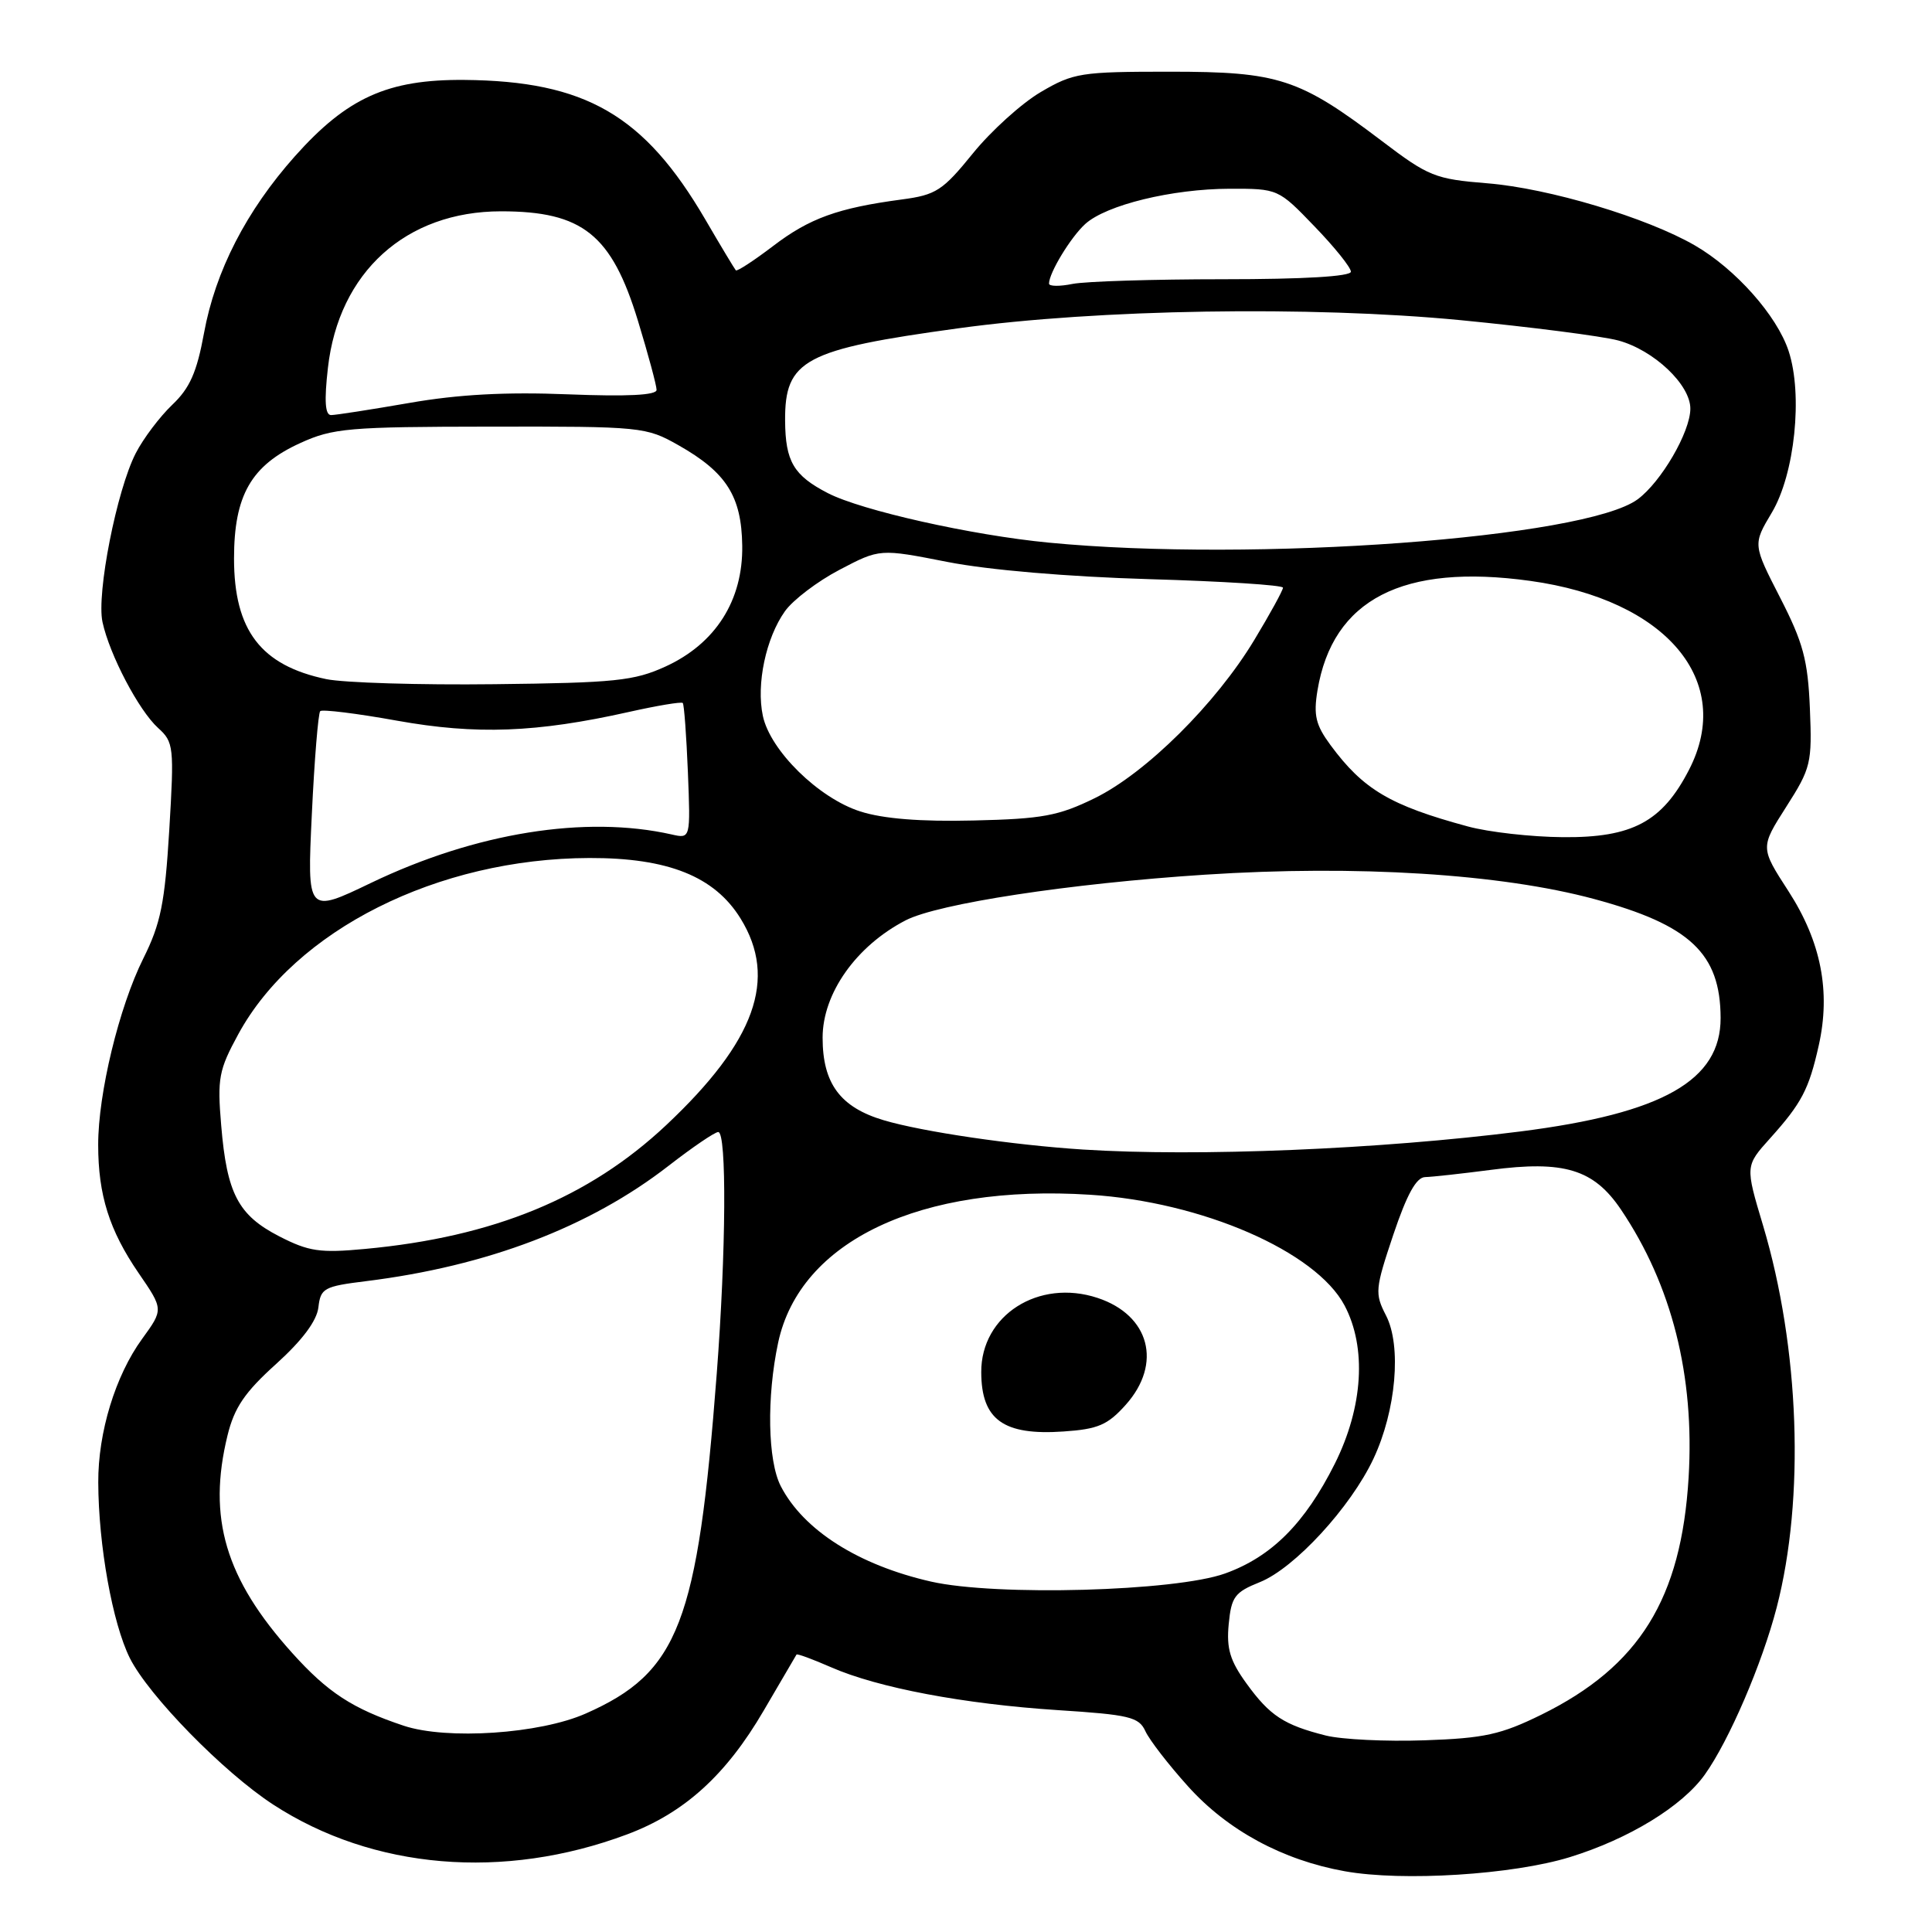 <?xml version="1.0" encoding="UTF-8" standalone="no"?>
<!DOCTYPE svg PUBLIC "-//W3C//DTD SVG 1.1//EN" "http://www.w3.org/Graphics/SVG/1.1/DTD/svg11.dtd" >
<svg xmlns="http://www.w3.org/2000/svg" xmlns:xlink="http://www.w3.org/1999/xlink" version="1.1" viewBox="0 0 256 256">
 <g >
 <path fill="currentColor"
d=" M 208.01 246.08 C 215.85 243.66 222.91 239.34 225.90 235.14 C 229.12 230.62 233.49 220.45 235.42 213.00 C 239.17 198.54 238.46 178.61 233.61 162.37 C 231.25 154.50 231.25 154.50 234.54 150.84 C 238.73 146.18 239.69 144.35 240.99 138.54 C 242.60 131.38 241.30 124.78 236.99 118.10 C 233.24 112.31 233.24 112.31 236.69 106.90 C 239.96 101.78 240.12 101.11 239.82 93.88 C 239.55 87.45 238.93 85.15 235.88 79.20 C 232.26 72.14 232.26 72.14 234.77 67.93 C 237.82 62.82 238.91 52.30 237.00 46.51 C 235.46 41.82 229.97 35.64 224.58 32.52 C 218.22 28.84 205.24 24.95 197.10 24.29 C 190.15 23.73 189.29 23.38 183.10 18.68 C 172.15 10.38 169.45 9.50 155.00 9.50 C 143.22 9.50 142.24 9.65 137.90 12.20 C 135.37 13.69 131.32 17.35 128.90 20.34 C 124.91 25.26 124.03 25.83 119.50 26.43 C 111.02 27.56 107.26 28.92 102.44 32.60 C 99.89 34.54 97.67 35.99 97.50 35.82 C 97.34 35.64 95.51 32.61 93.45 29.07 C 85.36 15.23 77.58 10.73 61.50 10.59 C 51.38 10.51 46.00 12.94 39.08 20.70 C 32.65 27.92 28.53 35.92 27.03 44.15 C 26.08 49.33 25.15 51.44 22.81 53.65 C 21.17 55.22 18.99 58.10 17.99 60.05 C 15.47 64.94 12.77 78.66 13.58 82.42 C 14.52 86.77 18.39 94.14 20.95 96.46 C 23.02 98.33 23.09 98.94 22.43 109.96 C 21.84 119.68 21.30 122.37 18.99 127.00 C 15.77 133.46 13.00 144.91 13.01 151.70 C 13.01 158.35 14.49 163.03 18.36 168.68 C 21.67 173.50 21.67 173.50 18.83 177.41 C 15.29 182.28 12.99 189.79 13.02 196.43 C 13.05 204.79 14.91 215.09 17.20 219.70 C 19.70 224.69 29.62 234.83 36.19 239.11 C 49.42 247.72 66.76 249.18 83.08 243.07 C 90.66 240.24 96.20 235.22 101.19 226.67 C 103.50 222.73 105.45 219.38 105.54 219.24 C 105.62 219.09 107.67 219.85 110.10 220.91 C 116.31 223.64 127.72 225.79 140.15 226.60 C 149.66 227.21 150.91 227.51 151.77 229.39 C 152.30 230.55 154.84 233.84 157.42 236.70 C 162.65 242.52 169.96 246.48 178.19 247.95 C 185.87 249.33 200.46 248.41 208.01 246.08 Z  M 175.69 229.97 C 170.13 228.57 168.26 227.34 165.18 223.09 C 162.98 220.06 162.50 218.45 162.81 215.21 C 163.16 211.58 163.60 210.98 166.94 209.64 C 171.53 207.80 178.97 199.72 181.99 193.29 C 184.99 186.91 185.74 178.34 183.65 174.30 C 182.15 171.39 182.21 170.80 184.62 163.61 C 186.42 158.26 187.67 155.99 188.84 155.97 C 189.75 155.95 193.65 155.52 197.50 155.02 C 207.25 153.73 211.18 154.93 214.79 160.28 C 221.53 170.29 224.56 182.29 223.75 195.78 C 222.78 211.85 217.23 220.80 204.25 227.20 C 198.88 229.84 196.67 230.33 188.75 230.60 C 183.66 230.78 177.79 230.49 175.69 229.97 Z  M 53.50 228.67 C 46.70 226.40 43.43 224.27 38.71 219.02 C 29.86 209.18 27.47 201.13 30.15 190.19 C 31.05 186.51 32.44 184.47 36.59 180.73 C 40.06 177.59 41.98 175.02 42.19 173.23 C 42.48 170.69 42.93 170.45 48.50 169.76 C 64.56 167.77 78.13 162.59 88.57 154.49 C 91.75 152.02 94.72 150.00 95.17 150.00 C 96.31 150.00 96.21 165.87 94.97 182.05 C 92.44 215.09 89.93 221.61 77.62 227.05 C 71.53 229.75 59.22 230.57 53.50 228.67 Z  M 123.37 209.57 C 113.75 207.38 106.48 202.77 103.46 196.93 C 101.72 193.56 101.57 185.12 103.11 177.90 C 106.00 164.43 121.94 156.87 144.44 158.31 C 159.28 159.25 174.37 165.82 178.16 172.98 C 181.11 178.56 180.62 186.43 176.88 193.93 C 172.92 201.84 168.49 206.28 162.34 208.49 C 155.74 210.87 131.97 211.52 123.37 209.57 Z  M 149.17 186.14 C 154.04 180.69 152.34 174.26 145.43 171.98 C 137.62 169.40 129.98 174.28 130.02 181.83 C 130.04 188.13 132.96 190.23 140.92 189.68 C 145.50 189.37 146.77 188.82 149.17 186.14 Z  M 37.00 163.82 C 31.56 161.02 30.06 158.16 29.31 149.12 C 28.78 142.89 28.99 141.78 31.58 137.03 C 39.09 123.23 57.99 113.75 78.09 113.69 C 88.52 113.66 94.68 116.13 98.13 121.71 C 103.06 129.69 100.09 137.97 88.29 149.07 C 78.04 158.71 65.40 163.91 48.37 165.49 C 42.39 166.05 40.92 165.83 37.00 163.82 Z  M 143.50 152.32 C 134.18 151.72 122.23 149.96 117.11 148.44 C 111.34 146.73 109.00 143.57 109.00 137.50 C 109.00 131.63 113.45 125.34 120.00 121.95 C 124.30 119.73 141.79 117.06 159.67 115.90 C 179.79 114.59 198.86 115.79 211.22 119.12 C 223.93 122.55 227.96 126.33 227.99 134.88 C 228.01 143.16 220.34 147.52 201.50 149.92 C 182.84 152.29 158.66 153.29 143.50 152.32 Z  M 41.32 107.89 C 41.66 100.64 42.17 94.50 42.43 94.23 C 42.70 93.97 47.27 94.53 52.59 95.49 C 63.11 97.38 71.08 97.08 83.32 94.34 C 87.07 93.50 90.29 92.96 90.47 93.15 C 90.65 93.34 90.95 97.47 91.15 102.32 C 91.50 111.14 91.50 111.14 89.00 110.57 C 77.57 108.00 63.02 110.34 49.18 116.98 C 40.69 121.06 40.69 121.06 41.32 107.89 Z  M 194.50 109.51 C 184.19 106.72 180.64 104.61 176.30 98.73 C 174.34 96.07 174.03 94.79 174.57 91.50 C 176.57 79.42 185.87 74.63 202.76 76.97 C 220.81 79.47 229.87 90.23 223.81 101.99 C 220.26 108.89 216.30 111.01 207.10 110.93 C 202.92 110.90 197.25 110.26 194.50 109.51 Z  M 113.99 107.52 C 108.47 105.76 102.05 99.45 101.08 94.85 C 100.19 90.65 101.49 84.53 104.01 80.99 C 105.07 79.50 108.33 77.02 111.26 75.49 C 116.58 72.70 116.58 72.70 125.54 74.46 C 130.99 75.53 141.46 76.42 152.25 76.74 C 162.01 77.02 170.00 77.53 170.00 77.87 C 170.00 78.22 168.29 81.34 166.20 84.80 C 161.10 93.26 151.85 102.43 145.06 105.76 C 140.24 108.12 138.11 108.51 129.00 108.72 C 121.99 108.89 117.00 108.49 113.99 107.52 Z  M 43.24 89.99 C 34.57 88.18 31.01 83.53 31.01 74.00 C 31.01 65.64 33.28 61.67 39.78 58.71 C 44.11 56.73 46.18 56.55 65.00 56.53 C 85.05 56.50 85.60 56.56 89.91 59.00 C 96.25 62.59 98.26 65.76 98.35 72.30 C 98.46 79.55 94.82 85.28 88.18 88.32 C 84.02 90.22 81.50 90.48 65.50 90.66 C 55.60 90.78 45.58 90.47 43.24 89.99 Z  M 138.95 71.90 C 128.75 70.92 114.14 67.64 109.69 65.34 C 105.16 63.00 104.07 61.15 104.03 55.75 C 103.98 47.68 106.56 46.30 127.00 43.50 C 145.43 40.96 173.68 40.51 193.50 42.42 C 202.85 43.33 212.26 44.54 214.41 45.11 C 219.14 46.38 224.01 50.99 223.98 54.17 C 223.96 57.26 220.12 63.85 217.00 66.16 C 210.05 71.30 166.13 74.53 138.95 71.90 Z  M 43.45 48.75 C 44.88 36.06 53.79 28.00 66.40 28.00 C 77.20 28.00 81.04 31.08 84.53 42.50 C 85.89 46.96 87.00 51.08 87.00 51.66 C 87.00 52.37 83.12 52.56 75.25 52.25 C 67.04 51.92 60.72 52.26 54.25 53.39 C 49.16 54.27 44.49 55.00 43.87 55.00 C 43.08 55.00 42.95 53.14 43.45 48.75 Z  M 139.00 37.58 C 139.00 36.16 141.88 31.42 143.80 29.68 C 146.59 27.15 155.31 25.03 162.93 25.01 C 169.35 25.00 169.38 25.01 174.18 30.00 C 176.83 32.74 179.00 35.44 179.00 36.00 C 179.00 36.63 172.75 37.00 162.12 37.00 C 152.84 37.00 143.84 37.28 142.12 37.62 C 140.41 37.97 139.00 37.95 139.00 37.58 Z "/>
</g>
</svg>